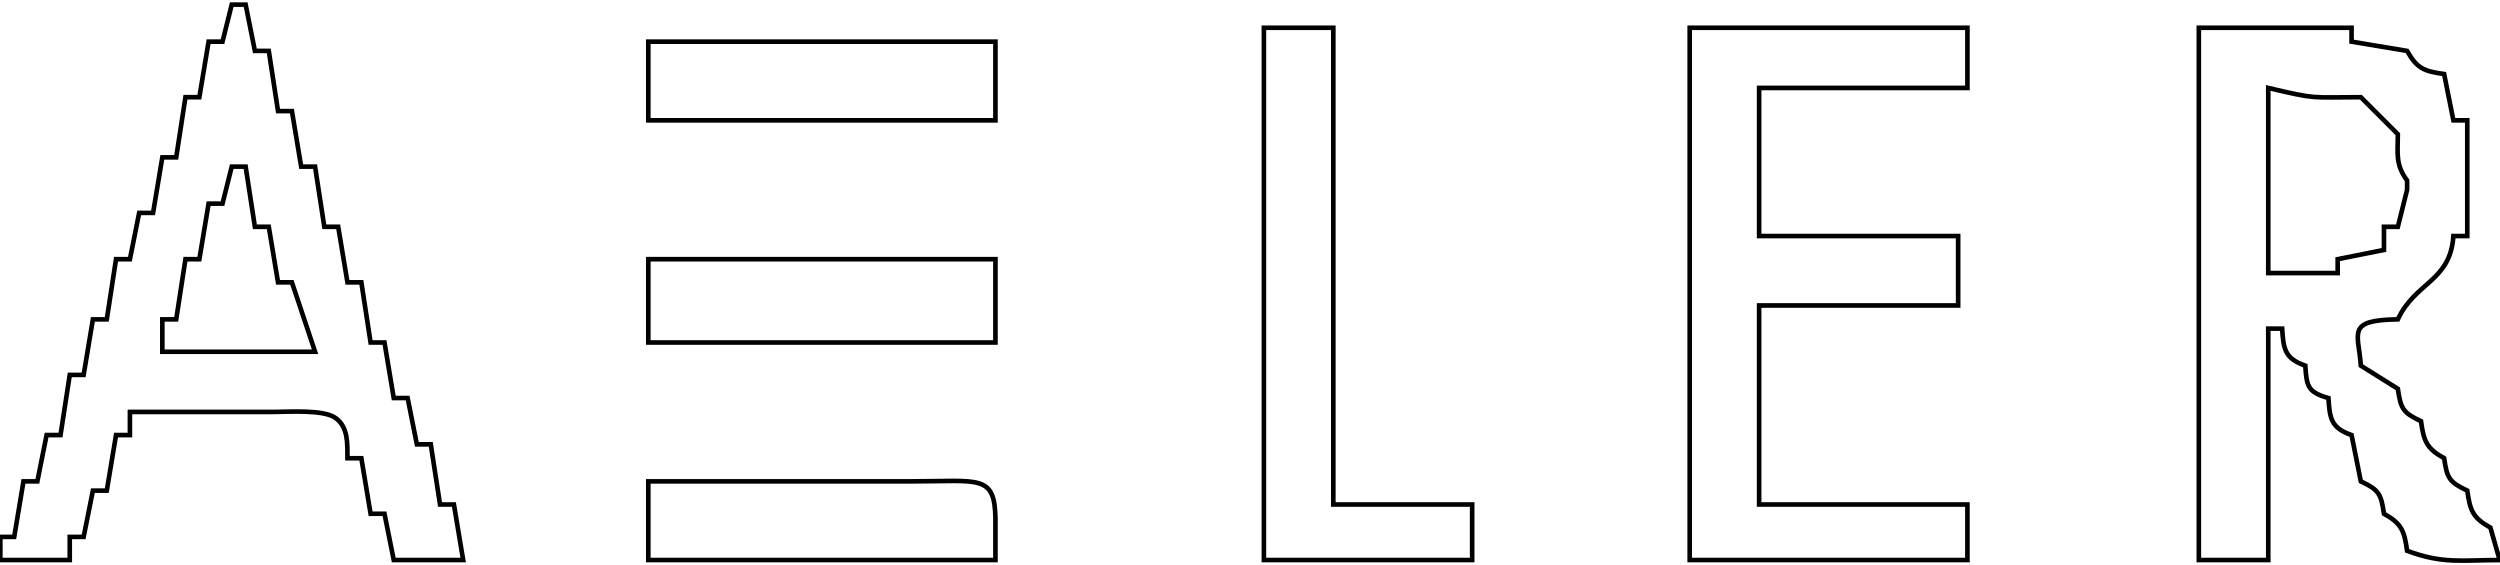 <?xml version="1.0" encoding="UTF-8" standalone="no"?>
<!DOCTYPE svg PUBLIC "-//W3C//DTD SVG 20010904//EN"
              "http://www.w3.org/TR/2001/REC-SVG-20010904/DTD/svg10.dtd">

<svg xmlns="http://www.w3.org/2000/svg"
     width="7.5in" height="1.694in"
     viewBox="0 0 540 122">
  <path id="Selection"
        fill="none" stroke="black" stroke-width="1"
        d="M 50.00,1.00
           C 50.00,1.00 48.00,9.00 48.00,9.00
             48.00,9.00 45.00,9.00 45.00,9.00
             45.00,9.00 43.00,21.00 43.00,21.00
             43.00,21.00 40.00,21.00 40.00,21.00
             40.00,21.00 38.00,34.00 38.00,34.00
             38.00,34.00 35.00,34.00 35.00,34.00
             35.00,34.00 33.00,46.00 33.00,46.00
             33.00,46.00 30.00,46.00 30.00,46.00
             30.00,46.00 28.00,56.00 28.00,56.00
             28.00,56.00 25.00,56.00 25.00,56.00
             25.00,56.00 23.00,69.00 23.00,69.00
             23.00,69.00 20.00,69.00 20.00,69.00
             20.00,69.00 18.00,81.00 18.00,81.00
             18.00,81.00 15.00,81.00 15.00,81.00
             15.00,81.00 13.00,94.00 13.00,94.00
             13.00,94.00 10.00,94.00 10.00,94.00
             10.00,94.00 8.00,104.00 8.00,104.00
             8.00,104.00 5.00,104.00 5.00,104.00
             5.00,104.00 3.00,116.00 3.00,116.00
             3.00,116.00 0.00,116.00 0.00,116.00
             0.00,116.00 0.00,121.00 0.00,121.00
             0.00,121.00 15.00,121.00 15.00,121.00
             15.00,121.00 15.00,116.00 15.00,116.00
             15.00,116.00 18.00,116.00 18.00,116.00
             18.00,116.00 20.00,106.00 20.00,106.00
             20.00,106.00 23.00,106.00 23.00,106.00
             23.00,106.00 25.00,94.00 25.00,94.00
             25.00,94.00 28.00,94.00 28.00,94.00
             28.00,94.00 28.00,89.00 28.00,89.00
             28.00,89.00 59.00,89.00 59.00,89.00
             62.35,89.00 69.82,88.43 72.43,90.31
             75.24,92.34 74.96,95.94 75.00,99.00
             75.00,99.00 78.00,99.00 78.00,99.00
             78.00,99.00 80.00,111.00 80.00,111.00
             80.00,111.00 83.00,111.00 83.00,111.00
             83.00,111.00 85.00,121.00 85.00,121.00
             85.00,121.00 100.00,121.00 100.00,121.00
             100.00,121.00 98.00,109.00 98.00,109.00
             98.00,109.00 95.00,109.00 95.00,109.00
             95.00,109.00 93.00,96.00 93.00,96.00
             93.00,96.00 90.00,96.00 90.00,96.00
             90.00,96.00 88.00,86.00 88.00,86.00
             88.00,86.00 85.00,86.00 85.00,86.00
             85.00,86.00 83.00,74.00 83.00,74.00
             83.00,74.00 80.00,74.00 80.00,74.00
             80.00,74.00 78.00,61.00 78.00,61.00
             78.00,61.00 75.00,61.00 75.00,61.00
             75.00,61.00 73.00,49.00 73.00,49.00
             73.00,49.00 70.00,49.00 70.00,49.00
             70.00,49.00 68.00,36.00 68.00,36.00
             68.00,36.00 65.00,36.00 65.00,36.00
             65.00,36.00 63.00,24.00 63.00,24.00
             63.00,24.00 60.00,24.00 60.00,24.00
             60.00,24.00 58.00,11.00 58.00,11.00
             58.00,11.00 55.00,11.00 55.00,11.00
             55.00,11.00 53.00,1.00 53.00,1.00
             53.00,1.00 50.00,1.00 50.00,1.00 Z
           M 273.00,6.00
           C 273.00,6.00 273.00,121.00 273.00,121.00
             273.00,121.00 318.00,121.00 318.00,121.00
             318.00,121.00 318.00,109.00 318.00,109.00
             318.00,109.00 288.00,109.00 288.00,109.00
             288.00,109.00 288.00,6.00 288.00,6.00
             288.00,6.00 273.00,6.00 273.00,6.00 Z
           M 365.00,6.00
           C 365.00,6.00 365.00,121.00 365.00,121.00
             365.00,121.00 425.00,121.00 425.00,121.00
             425.00,121.00 425.00,109.00 425.00,109.00
             425.00,109.00 380.00,109.00 380.00,109.00
             380.00,109.00 380.00,66.00 380.00,66.00
             380.00,66.00 423.00,66.00 423.00,66.00
             423.00,66.00 423.00,51.00 423.00,51.00
             423.00,51.00 380.00,51.00 380.00,51.00
             380.00,51.00 380.00,19.00 380.00,19.00
             380.00,19.00 425.00,19.00 425.00,19.00
             425.00,19.00 425.00,6.00 425.00,6.00
             425.00,6.00 365.00,6.00 365.00,6.00 Z
           M 475.00,6.00
           C 475.00,6.00 475.00,121.00 475.00,121.00
             475.00,121.00 490.00,121.00 490.00,121.00
             490.00,121.00 490.00,71.00 490.00,71.00
             490.00,71.00 493.00,71.00 493.00,71.00
             493.29,75.41 493.55,77.45 498.00,79.00
             498.31,83.47 498.49,84.71 503.00,86.00
             503.29,90.41 503.55,92.45 508.00,94.00
             508.00,94.00 510.00,104.00 510.00,104.00
             513.95,105.86 514.37,106.72 515.00,111.00
             518.85,113.14 519.40,114.74 520.00,119.00
             527.79,121.91 531.83,121.00 540.00,121.00
             540.00,121.00 538.00,114.00 538.00,114.00
             534.15,111.86 533.60,110.26 533.00,106.00
             529.05,104.14 528.63,103.28 528.00,99.00
             524.15,96.86 523.60,95.26 523.00,91.00
             519.05,89.14 518.63,88.28 518.00,84.00
             518.00,84.00 510.00,79.00 510.00,79.00
             509.57,72.02 506.63,69.14 518.00,69.00
             521.76,60.89 529.36,60.83 530.00,51.00
             530.00,51.00 533.00,51.00 533.00,51.00
             533.00,51.00 533.00,26.00 533.00,26.00
             533.00,26.00 530.00,26.00 530.00,26.00
             530.00,26.00 528.00,16.00 528.00,16.00
             523.74,15.40 522.14,14.85 520.00,11.00
             520.00,11.00 508.00,9.00 508.00,9.00
             508.00,9.00 508.00,6.00 508.00,6.00
             508.00,6.00 475.00,6.00 475.00,6.00 Z
           M 140.00,9.00
           C 140.00,9.00 140.00,26.00 140.00,26.00
             140.00,26.00 215.00,26.00 215.00,26.00
             215.00,26.00 215.00,9.00 215.00,9.00
             215.00,9.00 140.00,9.00 140.00,9.00 Z
           M 510.00,21.00
           C 510.00,21.00 518.00,29.00 518.00,29.00
             518.00,33.18 517.42,35.49 520.00,39.00
             520.00,39.00 520.00,41.00 520.00,41.00
             520.00,41.00 518.00,49.00 518.00,49.00
             518.00,49.00 515.00,49.00 515.00,49.00
             515.00,49.00 515.00,54.00 515.00,54.00
             515.00,54.00 505.00,56.00 505.00,56.00
             505.00,56.00 505.00,59.00 505.00,59.00
             505.00,59.00 490.00,59.00 490.00,59.00
             490.00,59.00 490.00,19.00 490.00,19.00
             500.76,21.53 498.87,21.00 510.00,21.00 Z
           M 53.00,36.00
           C 53.00,36.00 55.00,49.00 55.00,49.00
             55.00,49.00 58.00,49.00 58.00,49.00
             58.00,49.00 60.00,61.00 60.00,61.00
             60.00,61.00 63.00,61.00 63.00,61.00
             63.00,61.00 68.00,76.00 68.00,76.00
             68.00,76.00 35.00,76.00 35.00,76.00
             35.00,76.00 35.00,69.00 35.00,69.00
             35.00,69.00 38.00,69.00 38.00,69.00
             38.00,69.00 40.00,56.00 40.00,56.00
             40.00,56.00 43.00,56.00 43.00,56.00
             43.00,56.00 45.00,44.00 45.00,44.00
             45.00,44.00 48.00,44.00 48.00,44.00
             48.00,44.00 50.00,36.00 50.00,36.00
             50.00,36.00 53.00,36.00 53.00,36.00 Z
           M 140.00,56.00
           C 140.00,56.00 140.00,74.00 140.00,74.00
             140.00,74.00 215.00,74.00 215.00,74.00
             215.00,74.00 215.00,56.00 215.00,56.00
             215.00,56.00 140.00,56.00 140.00,56.00 Z
           M 140.00,104.00
           C 140.00,104.00 140.00,121.00 140.00,121.00
             140.00,121.00 215.00,121.00 215.00,121.00
             215.00,121.00 215.00,112.00 215.00,112.00
             214.85,102.43 211.50,104.00 197.00,104.00
             197.00,104.00 140.00,104.00 140.00,104.00 Z" />
</svg>
